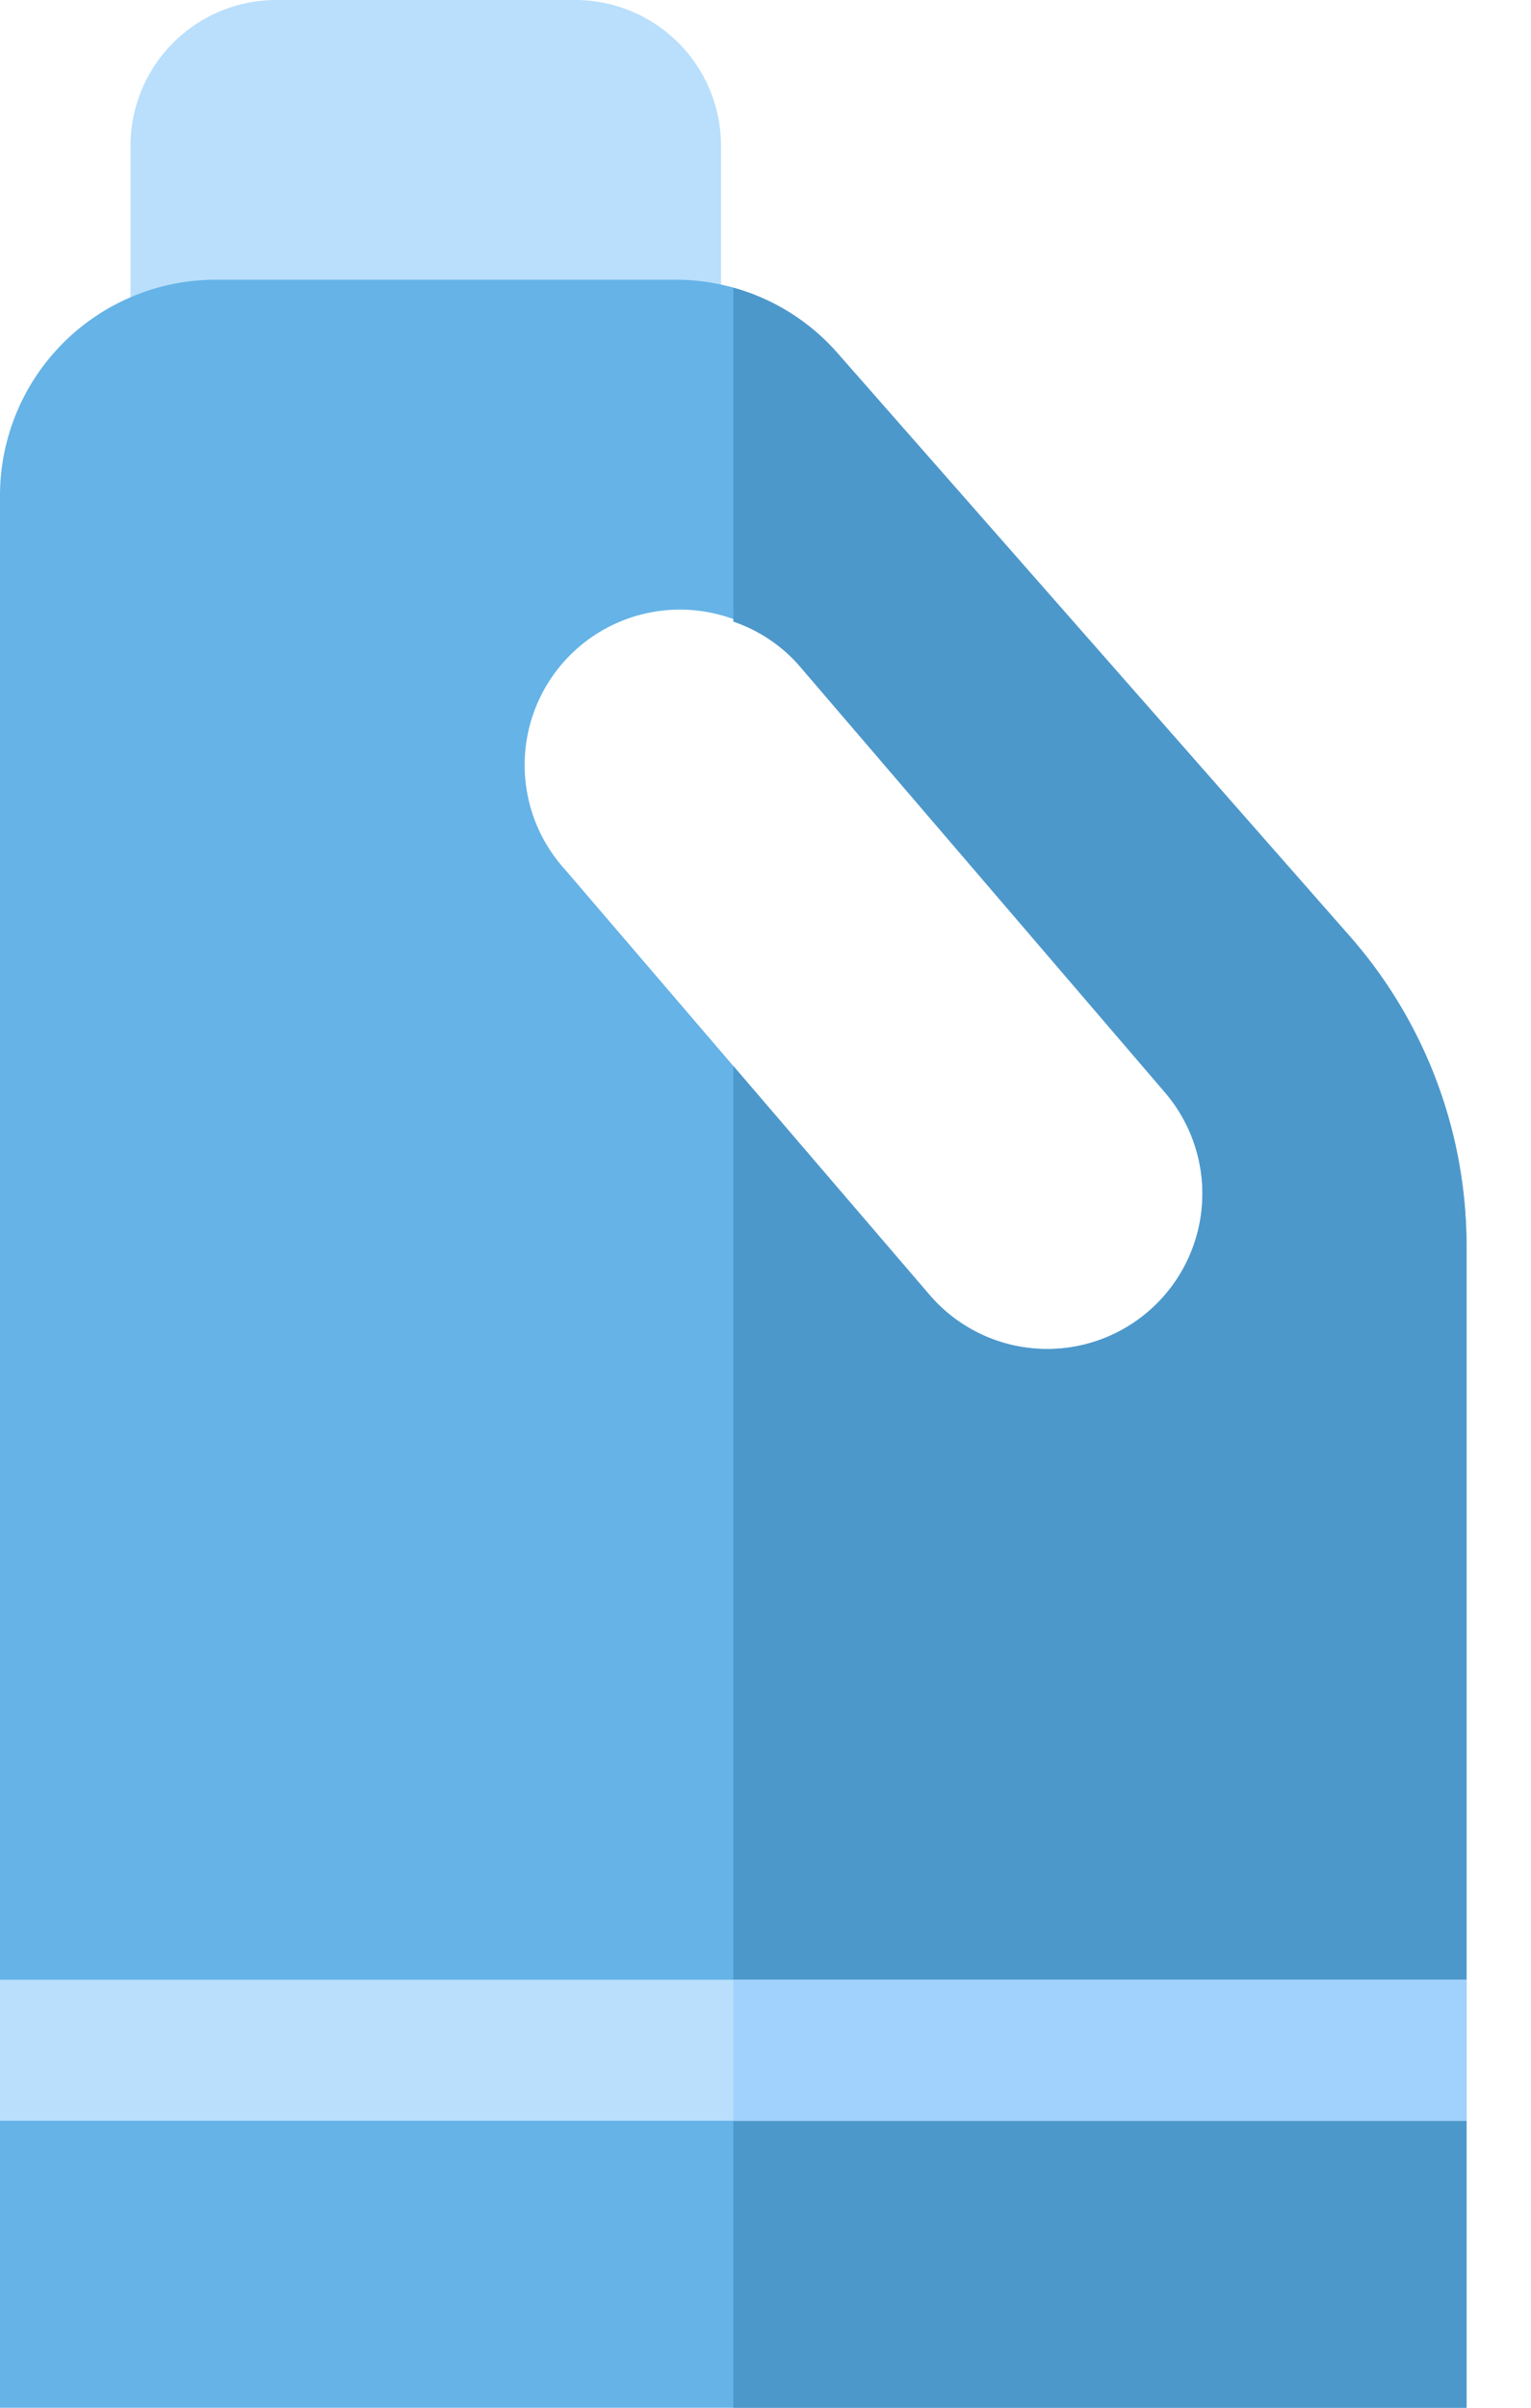 <svg width="21" height="33" fill="none" xmlns="http://www.w3.org/2000/svg"><path class="p-FF4F1A" d="M3.79 0a2 2 0 00-2 2v2.8H9.89V2a2 2 0 00-2-2H3.79z" fill="#B9DFFC"/><path class="p-60DD4E" d="M18.512 12.83l-7.027-7.992a2.95 2.95 0 00-2.22-1.004h-6.31A2.959 2.959 0 000 6.789V33h20.115V17.08c0-1.565-.569-3.074-1.603-4.25zm-2.762 5.147a2.121 2.121 0 01-1.385.512c-.6 0-1.196-.252-1.617-.743l-2.69-3.136-2.306-2.69a2.13 2.13 0 113.233-2.771l4.995 5.825a2.13 2.13 0 01-.23 3.003z" fill="#65B3E7"/><path class="p-00BB64" d="M20.116 17.08V33H10.059V14.61l2.69 3.136a2.126 2.126 0 001.617.743 2.13 2.13 0 001.615-3.515l-4.996-5.825c-.257-.3-.578-.51-.926-.629V3.943a2.95 2.95 0 011.427.895l7.027 7.992a6.433 6.433 0 011.603 4.25z" fill="#4D98CB"/><path class="p-FF4F1A" d="M20.115 27.134H0v1.933h20.115v-1.933z" fill="#B9DFFC"/><path class="p-CA1C00" d="M20.116 27.134H10.059v1.933h10.057v-1.933z" fill="#A1D1FD"/></svg>